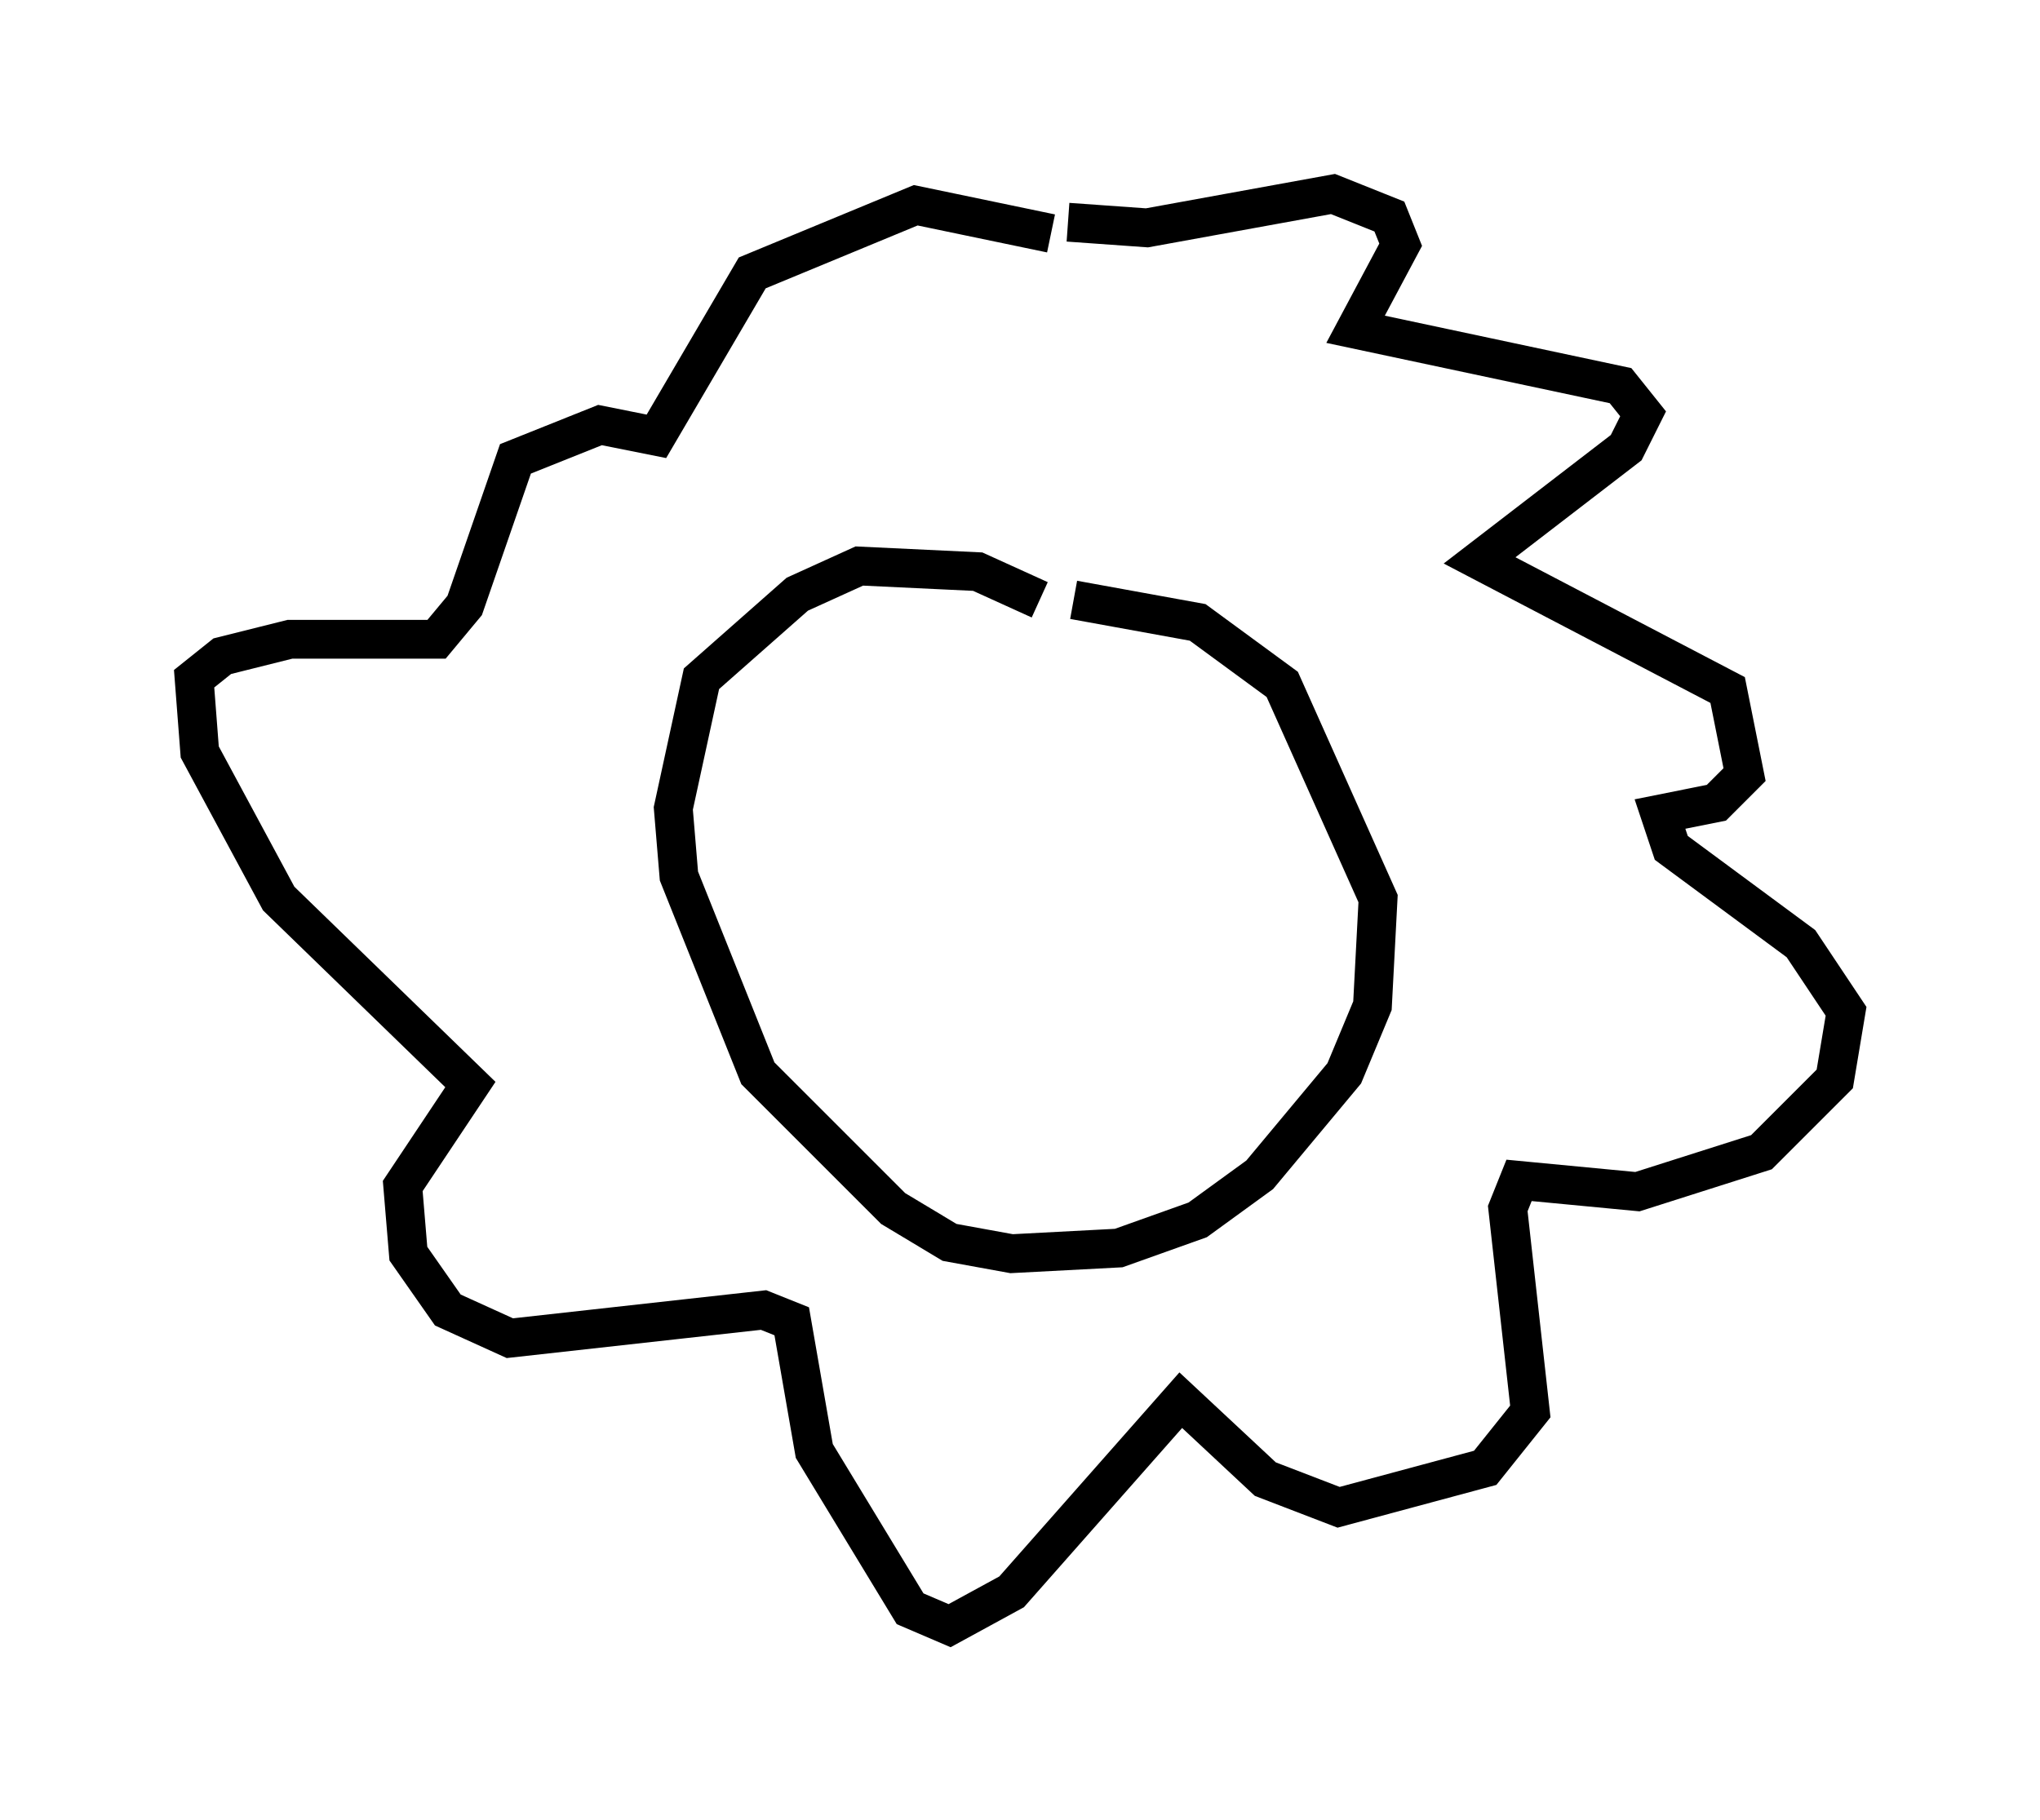 <?xml version="1.0" encoding="utf-8" ?>
<svg baseProfile="full" height="46.894" version="1.1" width="52.559" xmlns="http://www.w3.org/2000/svg" xmlns:ev="http://www.w3.org/2001/xml-events" xmlns:xlink="http://www.w3.org/1999/xlink"><defs /><rect fill="white" height="46.894" width="52.559" x="0" y="0" /><path d="M27.95, 16.911 m-1.162, -1.453 l-1.598, -0.726 -3.05, -0.145 l-1.598, 0.726 -2.469, 2.179 l-0.726, 3.341 0.145, 1.743 l2.034, 5.084 3.486, 3.486 l1.453, 0.872 1.598, 0.291 l2.76, -0.145 2.034, -0.726 l1.598, -1.162 2.179, -2.615 l0.726, -1.743 0.145, -2.76 l-2.469, -5.52 -2.179, -1.598 l-3.196, -0.581 m-0.145, -9.732 l2.034, 0.145 4.793, -0.872 l1.453, 0.581 0.291, 0.726 l-1.162, 2.179 6.827, 1.453 l0.581, 0.726 -0.436, 0.872 l-3.777, 2.905 6.391, 3.341 l0.436, 2.179 -0.726, 0.726 l-1.453, 0.291 0.291, 0.872 l3.341, 2.469 1.162, 1.743 l-0.291, 1.743 -1.888, 1.888 l-3.196, 1.017 -3.05, -0.291 l-0.291, 0.726 0.581, 5.229 l-1.162, 1.453 -3.777, 1.017 l-1.888, -0.726 -2.179, -2.034 l-4.358, 4.939 -1.598, 0.872 l-1.017, -0.436 -2.469, -4.067 l-0.581, -3.341 -0.726, -0.291 l-6.536, 0.726 -1.598, -0.726 l-1.017, -1.453 -0.145, -1.743 l1.743, -2.615 -4.939, -4.793 l-2.034, -3.777 -0.145, -1.888 l0.726, -0.581 1.743, -0.436 l3.777, 0.0 0.726, -0.872 l1.307, -3.777 2.179, -0.872 l1.453, 0.291 2.469, -4.212 l4.212, -1.743 3.486, 0.726 m-3.341, 15.397 l0.0, 0.0 m7.989, 0.436 l0.0, 0.0 " fill="none" stroke="black" stroke-width="1" /></svg>